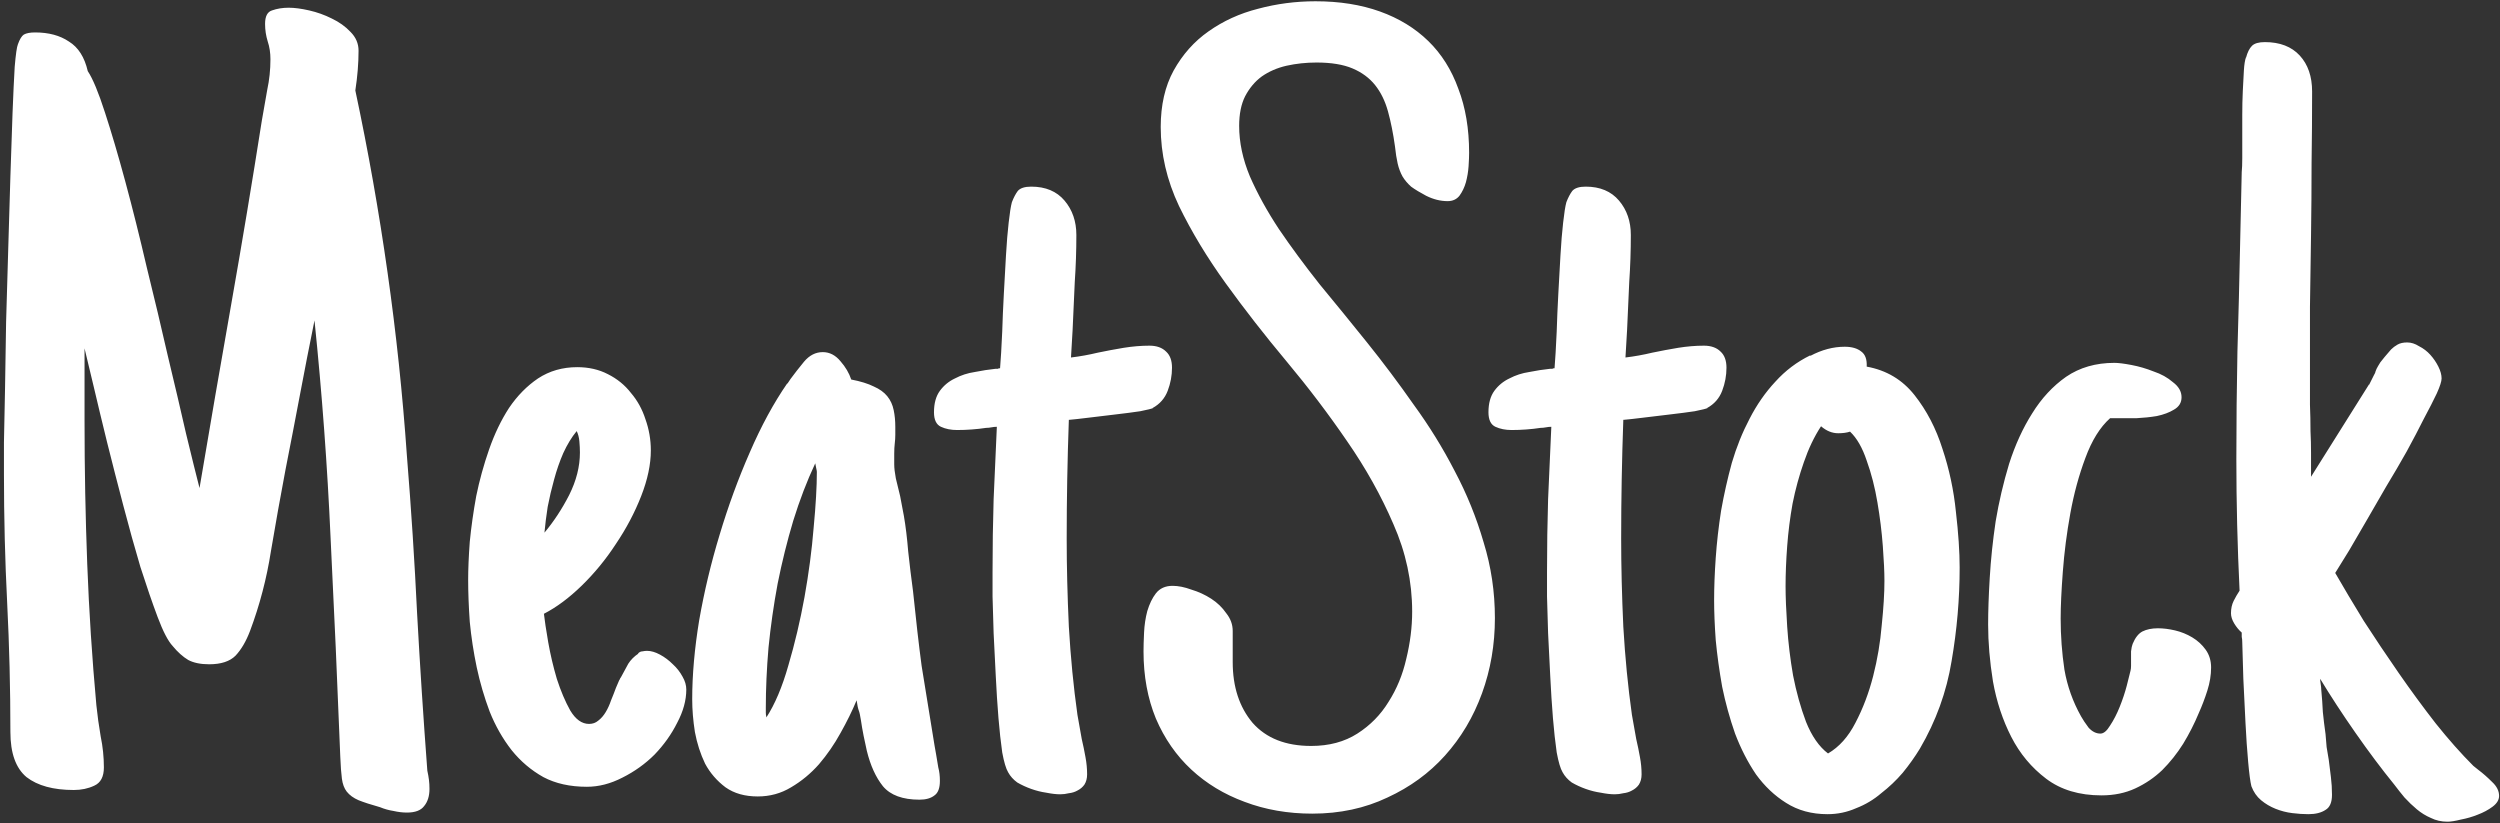 <svg width="568" height="187" viewBox="0 0 568 187" fill="none" xmlns="http://www.w3.org/2000/svg">
<rect x="0" y="0" width="568" height="187" fill="#333333" stroke="none"/>
<path d="M97.577 179.244C97.577 180.872 97.17 182.174 96.356 183.15C95.624 184.127 94.322 184.615 92.45 184.615C91.474 184.615 90.456 184.493 89.398 184.249C88.34 184.086 87.323 183.801 86.347 183.395C84.312 182.825 82.684 182.296 81.464 181.808C80.324 181.319 79.429 180.668 78.778 179.854C78.209 179.122 77.842 178.146 77.68 176.925C77.517 175.704 77.395 174.036 77.313 171.92C76.662 155.237 75.93 138.717 75.116 122.359C74.384 105.921 73.163 89.4 71.454 72.799C70.315 78.414 69.216 84.029 68.158 89.644C67.1 95.26 66.001 100.956 64.862 106.734C63.723 112.757 62.624 118.901 61.566 125.167C60.59 131.433 59.003 137.496 56.806 143.355C55.91 145.715 54.812 147.587 53.51 148.971C52.208 150.273 50.214 150.924 47.528 150.924C45.575 150.924 43.988 150.598 42.767 149.947C41.547 149.215 40.367 148.157 39.227 146.773C38.169 145.634 37.03 143.437 35.809 140.182C34.589 136.926 33.287 133.142 31.903 128.829C30.601 124.435 29.299 119.755 27.997 114.791C26.695 109.827 25.474 105.066 24.335 100.509C23.195 95.87 22.178 91.638 21.283 87.814C20.388 83.989 19.696 81.1 19.208 79.147V95.748C19.208 106.572 19.411 117.354 19.818 128.097C20.225 138.839 20.917 149.54 21.893 160.201C22.138 162.561 22.463 164.921 22.87 167.281C23.358 169.641 23.602 172.001 23.602 174.361C23.602 176.477 22.87 177.861 21.405 178.512C20.022 179.163 18.476 179.488 16.767 179.488C12.128 179.488 8.547 178.512 6.024 176.559C3.583 174.524 2.362 171.106 2.362 166.305C2.362 156.458 2.118 146.692 1.63 137.008C1.141 127.324 0.897 117.558 0.897 107.711C0.897 106.327 0.897 103.927 0.897 100.509C0.979 97.091 1.06 93.062 1.141 88.424C1.223 83.704 1.304 78.618 1.386 73.165C1.548 67.631 1.711 62.057 1.874 56.441C2.037 50.826 2.199 45.374 2.362 40.084C2.525 34.713 2.688 29.912 2.85 25.68C3.013 21.448 3.176 17.949 3.339 15.182C3.583 12.333 3.827 10.624 4.071 10.055C4.478 8.915 4.926 8.183 5.414 7.857C5.984 7.532 6.838 7.369 7.977 7.369C11.07 7.369 13.633 8.061 15.668 9.444C17.784 10.746 19.208 12.984 19.94 16.158C21.08 17.867 22.382 21 23.847 25.558C25.311 30.034 26.858 35.283 28.485 41.305C30.113 47.327 31.74 53.837 33.368 60.836C35.077 67.753 36.664 74.426 38.129 80.856C39.675 87.284 41.059 93.185 42.279 98.556C43.581 103.927 44.599 108.036 45.331 110.885C47.691 96.887 50.092 82.971 52.533 69.137C54.974 55.302 57.294 41.386 59.491 27.389C59.898 25.029 60.305 22.709 60.712 20.431C61.2 18.152 61.444 15.833 61.444 13.473C61.444 12.008 61.241 10.665 60.834 9.444C60.427 8.142 60.224 6.799 60.224 5.416C60.224 3.707 60.752 2.69 61.81 2.364C62.95 1.957 64.211 1.754 65.595 1.754C66.897 1.754 68.443 1.957 70.233 2.364C72.024 2.771 73.733 3.382 75.36 4.195C77.069 5.009 78.493 6.026 79.633 7.247C80.853 8.468 81.464 9.892 81.464 11.52C81.464 14.368 81.22 17.379 80.731 20.553C83.661 34.306 86.102 48.1 88.055 61.935C90.009 75.688 91.474 89.563 92.45 103.561C93.427 115.605 94.2 127.568 94.769 139.449C95.421 151.331 96.194 163.212 97.089 175.094C97.251 175.826 97.374 176.518 97.455 177.169C97.536 177.82 97.577 178.512 97.577 179.244ZM155.927 156.661C155.927 159.103 155.235 161.625 153.851 164.229C152.549 166.834 150.84 169.234 148.724 171.432C146.609 173.548 144.167 175.297 141.4 176.681C138.715 178.064 136.029 178.756 133.344 178.756C129.519 178.756 126.223 178.023 123.456 176.559C120.689 175.012 118.288 172.978 116.254 170.455C114.219 167.851 112.551 164.921 111.249 161.666C110.028 158.411 109.052 155.074 108.319 151.656C107.587 148.157 107.058 144.698 106.732 141.28C106.488 137.781 106.366 134.607 106.366 131.759C106.366 129.317 106.488 126.428 106.732 123.092C107.058 119.755 107.546 116.297 108.197 112.716C108.93 109.135 109.906 105.595 111.127 102.096C112.348 98.596 113.853 95.463 115.643 92.696C117.515 89.929 119.712 87.691 122.235 85.982C124.839 84.273 127.81 83.419 131.146 83.419C133.751 83.419 136.07 83.948 138.104 85.006C140.22 86.064 141.97 87.488 143.353 89.278C144.818 90.987 145.917 92.981 146.649 95.26C147.463 97.538 147.87 99.898 147.87 102.34C147.87 105.514 147.138 108.972 145.673 112.716C144.208 116.459 142.295 120.081 139.935 123.58C137.657 127.079 135.053 130.253 132.123 133.102C129.275 135.868 126.426 137.984 123.578 139.449C123.741 140.914 124.066 143.071 124.555 145.919C125.043 148.686 125.694 151.453 126.508 154.22C127.403 156.987 128.42 159.387 129.559 161.422C130.78 163.456 132.204 164.474 133.832 164.474C134.646 164.474 135.337 164.229 135.907 163.741C136.558 163.253 137.128 162.602 137.616 161.788C138.104 160.974 138.511 160.079 138.837 159.103C139.244 158.126 139.61 157.19 139.935 156.295L140.668 154.586C140.831 154.342 140.912 154.179 140.912 154.098C140.993 154.016 141.075 153.894 141.156 153.731C141.726 152.674 142.255 151.697 142.743 150.802C143.313 149.907 144.086 149.133 145.062 148.482H144.94C145.266 148.157 145.591 147.994 145.917 147.994C146.324 147.913 146.69 147.872 147.016 147.872C147.911 147.872 148.887 148.157 149.945 148.727C151.003 149.296 151.98 150.029 152.875 150.924C153.77 151.738 154.502 152.674 155.072 153.731C155.642 154.708 155.927 155.685 155.927 156.661ZM131.757 102.828C131.757 102.014 131.716 101.16 131.635 100.265C131.553 99.37 131.35 98.596 131.024 97.945C129.885 99.329 128.868 100.997 127.973 102.95C127.159 104.822 126.467 106.816 125.897 108.932C125.328 110.966 124.839 113.041 124.432 115.157C124.107 117.273 123.863 119.226 123.7 121.017C125.816 118.494 127.688 115.646 129.315 112.472C130.943 109.216 131.757 106.002 131.757 102.828ZM213.544 177.413C213.544 179.041 213.137 180.139 212.323 180.709C211.509 181.36 210.37 181.686 208.905 181.686C205.08 181.686 202.313 180.668 200.604 178.634C198.977 176.599 197.756 173.914 196.942 170.577C196.698 169.438 196.454 168.299 196.21 167.159C195.966 165.938 195.762 164.758 195.599 163.619C195.437 162.561 195.274 161.829 195.111 161.422C194.948 161.015 194.786 160.242 194.623 159.103C193.646 161.463 192.426 163.945 190.961 166.549C189.577 169.072 187.95 171.432 186.078 173.629C184.206 175.745 182.09 177.494 179.73 178.878C177.452 180.261 174.929 180.953 172.162 180.953C169.232 180.953 166.791 180.261 164.838 178.878C162.885 177.413 161.338 175.623 160.199 173.507C159.141 171.31 158.368 168.909 157.88 166.305C157.473 163.701 157.269 161.218 157.269 158.858C157.269 153.325 157.798 147.343 158.856 140.914C159.996 134.404 161.542 127.934 163.495 121.505C165.448 114.994 167.727 108.769 170.331 102.828C172.935 96.806 175.783 91.557 178.876 87.081V87.203L179.608 86.105C180.503 84.884 181.521 83.582 182.66 82.198C183.881 80.733 185.305 80.001 186.932 80.001C188.479 80.001 189.821 80.693 190.961 82.076C192.1 83.378 192.914 84.762 193.402 86.227C195.518 86.633 197.227 87.162 198.529 87.814C199.831 88.383 200.849 89.116 201.581 90.011C202.313 90.906 202.802 91.964 203.046 93.185C203.29 94.324 203.412 95.585 203.412 96.969C203.412 97.538 203.412 98.149 203.412 98.8C203.412 99.451 203.371 100.102 203.29 100.753C203.209 101.404 203.168 102.177 203.168 103.072C203.168 103.967 203.168 104.781 203.168 105.514C203.168 106.327 203.29 107.385 203.534 108.688C203.86 109.99 204.185 111.332 204.511 112.716L205.365 117.232C205.772 119.592 206.098 122.278 206.342 125.289C206.667 128.3 207.033 131.311 207.44 134.322C207.766 137.415 208.091 140.426 208.417 143.355C208.742 146.204 209.068 148.849 209.393 151.29L212.323 169.356L212.689 171.432C212.852 172.49 213.015 173.466 213.178 174.361C213.422 175.257 213.544 176.274 213.544 177.413ZM185.59 107.223C185.59 107.06 185.549 106.816 185.468 106.49C185.386 106.083 185.305 105.676 185.224 105.27C183.352 109.257 181.683 113.611 180.219 118.331C178.835 122.97 177.655 127.73 176.679 132.613C175.783 137.415 175.092 142.257 174.603 147.14C174.196 151.941 173.993 156.498 173.993 160.812C173.993 161.218 173.993 161.585 173.993 161.91C173.993 162.236 174.034 162.561 174.115 162.887V163.009C176.068 159.998 177.737 156.051 179.12 151.168C180.585 146.204 181.806 141.036 182.782 135.665C183.759 130.213 184.45 124.964 184.857 119.918C185.346 114.791 185.59 110.559 185.59 107.223ZM246.991 175.948C246.991 176.843 246.788 177.617 246.381 178.268C245.974 178.837 245.445 179.285 244.794 179.61C244.224 179.936 243.573 180.139 242.841 180.221C242.19 180.383 241.539 180.465 240.888 180.465C239.992 180.465 238.934 180.343 237.714 180.099C236.574 179.936 235.435 179.651 234.296 179.244C233.156 178.837 232.099 178.349 231.122 177.779C230.227 177.128 229.535 176.355 229.047 175.46C228.558 174.646 228.111 173.141 227.704 170.943C227.378 168.665 227.094 166.061 226.849 163.131C226.605 160.12 226.402 156.946 226.239 153.609C226.076 150.191 225.914 146.936 225.751 143.844C225.669 140.751 225.588 137.984 225.507 135.543C225.507 133.02 225.507 131.148 225.507 129.928C225.507 124.231 225.588 118.738 225.751 113.448C225.995 108.077 226.239 102.584 226.483 96.969C226.076 96.969 225.669 97.009 225.263 97.091C224.856 97.172 224.449 97.213 224.042 97.213C222.984 97.376 221.885 97.498 220.746 97.579C219.688 97.66 218.589 97.701 217.45 97.701C216.067 97.701 214.846 97.457 213.788 96.969C212.73 96.481 212.201 95.382 212.201 93.673C212.201 91.638 212.649 90.011 213.544 88.79C214.439 87.569 215.578 86.633 216.962 85.982C218.345 85.25 219.851 84.762 221.478 84.518C223.106 84.192 224.693 83.948 226.239 83.785C226.483 83.785 226.646 83.785 226.727 83.785C226.809 83.704 226.972 83.663 227.216 83.663C227.297 82.686 227.378 81.507 227.46 80.123C227.541 78.658 227.623 77.071 227.704 75.362C227.785 72.677 227.907 69.829 228.07 66.817C228.233 63.725 228.396 60.795 228.558 58.028C228.721 55.18 228.925 52.698 229.169 50.582C229.413 48.385 229.657 46.839 229.901 45.943C230.308 44.885 230.756 44.031 231.244 43.38C231.814 42.729 232.831 42.403 234.296 42.403C237.551 42.403 240.074 43.461 241.864 45.577C243.655 47.693 244.55 50.297 244.55 53.39C244.55 56.97 244.428 60.551 244.183 64.132C244.021 67.713 243.858 71.334 243.695 74.996L243.329 81.222C245.363 80.978 247.398 80.611 249.432 80.123C251.386 79.716 253.339 79.35 255.292 79.024C257.326 78.699 259.28 78.536 261.151 78.536C262.779 78.536 264.04 78.984 264.935 79.879C265.831 80.693 266.278 81.913 266.278 83.541C266.278 85.331 265.953 87.081 265.302 88.79C264.651 90.499 263.511 91.801 261.884 92.696H262.006C261.68 92.859 260.704 93.103 259.076 93.429C257.448 93.673 255.577 93.917 253.461 94.161C251.426 94.405 249.392 94.649 247.357 94.894C245.404 95.138 243.939 95.3 242.963 95.382H242.841C242.678 99.939 242.556 104.456 242.474 108.932C242.393 113.326 242.352 117.802 242.352 122.359C242.352 128.626 242.515 135.299 242.841 142.379C243.248 149.378 243.899 156.051 244.794 162.398L245.77 167.892C246.096 169.275 246.381 170.659 246.625 172.042C246.869 173.344 246.991 174.646 246.991 175.948ZM339.642 140.426C339.642 146.448 338.666 152.145 336.713 157.516C334.76 162.887 331.952 167.607 328.29 171.676C324.709 175.663 320.355 178.837 315.228 181.197C310.101 183.639 304.405 184.859 298.139 184.859C292.605 184.859 287.478 183.964 282.758 182.174C278.119 180.465 274.091 178.023 270.673 174.85C267.255 171.676 264.569 167.81 262.616 163.253C260.744 158.696 259.808 153.609 259.808 147.994C259.808 146.855 259.849 145.431 259.931 143.722C260.012 142.013 260.256 140.385 260.663 138.839C261.151 137.211 261.802 135.868 262.616 134.811C263.511 133.671 264.773 133.102 266.4 133.102C267.702 133.102 269.127 133.386 270.673 133.956C272.3 134.444 273.806 135.136 275.189 136.031C276.573 136.926 277.712 138.025 278.607 139.327C279.584 140.548 280.072 141.891 280.072 143.355V150.436C280.072 156.051 281.578 160.649 284.589 164.229C287.681 167.729 292.116 169.479 297.894 169.479C301.963 169.479 305.463 168.543 308.392 166.671C311.322 164.799 313.682 162.398 315.473 159.469C317.344 156.539 318.687 153.284 319.501 149.703C320.396 146.041 320.844 142.46 320.844 138.961C320.844 132.125 319.419 125.493 316.571 119.063C313.804 112.634 310.305 106.368 306.073 100.265C301.841 94.08 297.243 88.017 292.279 82.076C287.315 76.135 282.717 70.235 278.485 64.376C274.253 58.517 270.713 52.657 267.865 46.798C265.098 40.938 263.715 34.957 263.715 28.854C263.715 23.889 264.691 19.617 266.644 16.036C268.679 12.374 271.324 9.404 274.579 7.125C277.916 4.765 281.659 3.056 285.809 1.998C290.041 0.859 294.395 0.289 298.871 0.289C304.323 0.289 309.206 1.062 313.519 2.608C317.833 4.155 321.495 6.393 324.506 9.322C327.517 12.252 329.795 15.873 331.342 20.186C332.969 24.418 333.783 29.26 333.783 34.713C333.783 35.527 333.742 36.544 333.661 37.765C333.58 38.985 333.376 40.206 333.051 41.427C332.725 42.566 332.237 43.583 331.586 44.478C330.935 45.292 330.04 45.699 328.9 45.699C327.273 45.699 325.645 45.292 324.017 44.478C322.634 43.746 321.495 43.054 320.599 42.403C319.786 41.671 319.135 40.898 318.646 40.084C318.158 39.189 317.792 38.212 317.548 37.154C317.304 36.096 317.1 34.794 316.937 33.248C316.53 30.318 316.002 27.674 315.35 25.314C314.699 22.953 313.723 20.96 312.421 19.332C311.119 17.704 309.41 16.443 307.294 15.548C305.178 14.653 302.452 14.205 299.115 14.205C296.755 14.205 294.476 14.449 292.279 14.938C290.163 15.426 288.292 16.24 286.664 17.379C285.118 18.518 283.856 20.024 282.88 21.895C281.985 23.686 281.537 25.924 281.537 28.609C281.537 32.353 282.351 36.178 283.978 40.084C285.687 43.99 287.885 47.978 290.57 52.047C293.337 56.116 296.43 60.307 299.848 64.62C303.347 68.852 306.928 73.246 310.59 77.804C314.252 82.361 317.792 87.081 321.21 91.964C324.709 96.765 327.802 101.77 330.487 106.979C333.254 112.187 335.451 117.599 337.079 123.214C338.788 128.748 339.642 134.485 339.642 140.426ZM372.968 175.948C372.968 176.843 372.764 177.617 372.357 178.268C371.95 178.837 371.421 179.285 370.77 179.61C370.201 179.936 369.55 180.139 368.817 180.221C368.166 180.383 367.515 180.465 366.864 180.465C365.969 180.465 364.911 180.343 363.69 180.099C362.551 179.936 361.412 179.651 360.272 179.244C359.133 178.837 358.075 178.349 357.099 177.779C356.203 177.128 355.512 176.355 355.023 175.46C354.535 174.646 354.087 173.141 353.681 170.943C353.355 168.665 353.07 166.061 352.826 163.131C352.582 160.12 352.378 156.946 352.216 153.609C352.053 150.191 351.89 146.936 351.727 143.844C351.646 140.751 351.565 137.984 351.483 135.543C351.483 133.02 351.483 131.148 351.483 129.928C351.483 124.231 351.565 118.738 351.727 113.448C351.972 108.077 352.216 102.584 352.46 96.969C352.053 96.969 351.646 97.009 351.239 97.091C350.832 97.172 350.425 97.213 350.018 97.213C348.96 97.376 347.862 97.498 346.723 97.579C345.665 97.66 344.566 97.701 343.427 97.701C342.043 97.701 340.822 97.457 339.765 96.969C338.707 96.481 338.178 95.382 338.178 93.673C338.178 91.638 338.625 90.011 339.52 88.79C340.416 87.569 341.555 86.633 342.938 85.982C344.322 85.25 345.827 84.762 347.455 84.518C349.083 84.192 350.669 83.948 352.216 83.785C352.46 83.785 352.623 83.785 352.704 83.785C352.785 83.704 352.948 83.663 353.192 83.663C353.274 82.686 353.355 81.507 353.436 80.123C353.518 78.658 353.599 77.071 353.681 75.362C353.762 72.677 353.884 69.829 354.047 66.817C354.21 63.725 354.372 60.795 354.535 58.028C354.698 55.18 354.901 52.698 355.145 50.582C355.39 48.385 355.634 46.839 355.878 45.943C356.285 44.885 356.732 44.031 357.221 43.38C357.79 42.729 358.807 42.403 360.272 42.403C363.528 42.403 366.05 43.461 367.841 45.577C369.631 47.693 370.526 50.297 370.526 53.39C370.526 56.97 370.404 60.551 370.16 64.132C369.997 67.713 369.835 71.334 369.672 74.996L369.306 81.222C371.34 80.978 373.375 80.611 375.409 80.123C377.362 79.716 379.315 79.35 381.268 79.024C383.303 78.699 385.256 78.536 387.128 78.536C388.755 78.536 390.017 78.984 390.912 79.879C391.807 80.693 392.255 81.913 392.255 83.541C392.255 85.331 391.929 87.081 391.278 88.79C390.627 90.499 389.488 91.801 387.86 92.696H387.982C387.657 92.859 386.68 93.103 385.053 93.429C383.425 93.673 381.553 93.917 379.437 94.161C377.403 94.405 375.368 94.649 373.334 94.894C371.381 95.138 369.916 95.3 368.939 95.382H368.817C368.655 99.939 368.532 104.456 368.451 108.932C368.37 113.326 368.329 117.802 368.329 122.359C368.329 128.626 368.492 135.299 368.817 142.379C369.224 149.378 369.875 156.051 370.77 162.398L371.747 167.892C372.072 169.275 372.357 170.659 372.601 172.042C372.846 173.344 372.968 174.646 372.968 175.948ZM445.233 128.951C445.233 136.031 444.623 143.111 443.402 150.191C442.263 157.19 439.862 163.823 436.2 170.089C435.061 171.961 433.759 173.792 432.294 175.582C430.829 177.291 429.201 178.837 427.411 180.221C425.702 181.686 423.79 182.825 421.674 183.639C419.639 184.534 417.483 184.981 415.204 184.981C411.623 184.981 408.49 184.127 405.805 182.418C403.2 180.79 400.922 178.634 398.969 175.948C397.097 173.181 395.51 170.089 394.208 166.671C392.987 163.172 392.011 159.632 391.278 156.051C390.627 152.389 390.139 148.849 389.813 145.431C389.569 142.013 389.447 139.002 389.447 136.397C389.447 133.468 389.569 130.253 389.813 126.754C390.057 123.255 390.464 119.674 391.034 116.012C391.685 112.35 392.499 108.728 393.475 105.147C394.533 101.567 395.876 98.23 397.504 95.138C399.131 91.964 401.085 89.156 403.363 86.715C405.642 84.192 408.287 82.198 411.298 80.733V80.856C413.902 79.472 416.506 78.78 419.11 78.78C420.738 78.78 421.999 79.147 422.894 79.879C423.79 80.53 424.196 81.669 424.115 83.297C428.591 84.111 432.212 86.267 434.979 89.767C437.746 93.266 439.862 97.335 441.327 101.974C442.873 106.612 443.891 111.373 444.379 116.256C444.948 121.139 445.233 125.37 445.233 128.951ZM417.645 98.434C416.262 98.434 414.96 97.905 413.739 96.847C412.193 99.207 410.891 101.933 409.833 105.025C408.775 108.036 407.92 111.17 407.269 114.425C406.7 117.599 406.293 120.813 406.049 124.068C405.805 127.324 405.682 130.375 405.682 133.224C405.682 135.584 405.805 138.635 406.049 142.379C406.293 146.041 406.74 149.744 407.391 153.487C408.124 157.231 409.1 160.73 410.321 163.985C411.623 167.241 413.292 169.641 415.326 171.188C417.849 169.723 419.924 167.403 421.552 164.229C423.261 160.974 424.603 157.434 425.58 153.609C426.557 149.785 427.208 145.919 427.533 142.013C427.94 138.106 428.143 134.77 428.143 132.003C428.143 129.968 428.021 127.324 427.777 124.068C427.533 120.813 427.126 117.517 426.557 114.181C425.987 110.763 425.173 107.589 424.115 104.659C423.139 101.729 421.877 99.532 420.331 98.067C419.599 98.311 418.703 98.434 417.645 98.434ZM502.362 151.656C502.362 153.365 502.077 155.115 501.508 156.905C500.938 158.696 500.287 160.405 499.555 162.032C498.578 164.392 497.398 166.712 496.015 168.99C494.631 171.188 493.044 173.181 491.254 174.972C489.463 176.681 487.429 178.064 485.15 179.122C482.872 180.18 480.308 180.709 477.46 180.709C472.414 180.709 468.223 179.448 464.887 176.925C461.55 174.402 458.905 171.228 456.952 167.403C454.999 163.578 453.615 159.387 452.802 154.83C452.069 150.273 451.703 145.96 451.703 141.891C451.703 138.88 451.825 135.34 452.069 131.271C452.313 127.12 452.761 122.848 453.412 118.453C454.144 114.059 455.162 109.705 456.464 105.392C457.847 101.078 459.597 97.254 461.713 93.917C463.829 90.499 466.392 87.732 469.403 85.616C472.496 83.5 476.158 82.442 480.39 82.442C481.285 82.442 482.587 82.605 484.296 82.931C486.005 83.256 487.673 83.745 489.301 84.395C491.01 84.965 492.474 85.779 493.695 86.837C494.997 87.814 495.648 88.953 495.648 90.255C495.648 91.476 495.079 92.412 493.939 93.062C492.881 93.713 491.579 94.202 490.033 94.527C488.568 94.772 487.022 94.934 485.394 95.016C483.848 95.016 482.587 95.016 481.61 95.016H479.413C477.134 97.05 475.263 100.061 473.798 104.049C472.333 107.955 471.194 112.146 470.38 116.622C469.566 121.098 468.996 125.533 468.671 129.928C468.345 134.241 468.182 137.781 468.182 140.548C468.182 144.454 468.467 148.32 469.037 152.145C469.688 155.888 470.949 159.428 472.821 162.765C473.228 163.497 473.798 164.352 474.53 165.328C475.344 166.223 476.239 166.671 477.216 166.671C477.948 166.671 478.681 166.061 479.413 164.84C480.227 163.619 480.959 162.195 481.61 160.567C482.261 158.94 482.79 157.353 483.197 155.807C483.604 154.26 483.889 153.121 484.052 152.389C484.133 152.063 484.174 151.697 484.174 151.29C484.174 150.883 484.174 150.476 484.174 150.069C484.174 149.337 484.174 148.645 484.174 147.994C484.255 147.262 484.377 146.692 484.54 146.285C485.11 144.902 485.842 143.966 486.737 143.478C487.714 142.989 488.894 142.745 490.277 142.745C491.498 142.745 492.8 142.908 494.183 143.233C495.567 143.559 496.869 144.088 498.09 144.82C499.31 145.553 500.328 146.489 501.141 147.628C501.955 148.767 502.362 150.11 502.362 151.656ZM567.792 180.831C567.792 181.726 567.304 182.54 566.327 183.272C565.35 184.005 564.211 184.615 562.909 185.104C561.688 185.592 560.427 185.958 559.125 186.202C557.823 186.528 556.806 186.69 556.073 186.69C554.69 186.69 553.428 186.406 552.289 185.836C551.15 185.348 550.092 184.697 549.115 183.883C548.139 183.069 547.203 182.174 546.307 181.197C545.494 180.221 544.721 179.244 543.988 178.268C541.14 174.768 538.21 170.862 535.199 166.549C532.188 162.236 529.502 158.126 527.142 154.22C527.142 154.545 527.183 154.952 527.265 155.44C527.346 155.929 527.387 156.336 527.387 156.661C527.549 158.37 527.671 160.079 527.753 161.788C527.916 163.416 528.119 165.084 528.363 166.793C528.445 167.77 528.526 168.746 528.607 169.723C528.77 170.618 528.933 171.594 529.096 172.652C529.258 173.954 529.421 175.257 529.584 176.559C529.747 177.861 529.828 179.203 529.828 180.587C529.828 182.296 529.34 183.435 528.363 184.005C527.387 184.656 526.085 184.981 524.457 184.981C523.318 184.981 522.097 184.9 520.795 184.737C519.493 184.575 518.231 184.249 517.011 183.761C515.79 183.272 514.691 182.621 513.715 181.808C512.738 180.994 512.006 179.936 511.517 178.634C511.273 177.657 511.029 175.826 510.785 173.141C510.541 170.455 510.337 167.485 510.175 164.229C510.012 160.893 509.849 157.556 509.686 154.22C509.605 150.883 509.524 148.116 509.442 145.919C509.442 145.431 509.402 145.024 509.32 144.698C509.32 144.373 509.32 144.047 509.32 143.722C508.669 143.152 508.099 142.46 507.611 141.646C507.123 140.833 506.879 140.06 506.879 139.327C506.879 138.269 507.082 137.333 507.489 136.52C507.896 135.706 508.344 134.933 508.832 134.2C508.344 124.19 508.099 114.221 508.099 104.293C508.099 96.074 508.181 87.936 508.344 79.879C508.588 71.741 508.791 63.603 508.954 55.465L509.32 39.107C509.402 38.294 509.442 37.236 509.442 35.934C509.442 34.632 509.442 33.248 509.442 31.783C509.442 29.993 509.442 28.121 509.442 26.168C509.442 24.215 509.483 22.384 509.564 20.675C509.646 18.966 509.727 17.42 509.808 16.036C509.89 14.653 510.053 13.635 510.297 12.984V13.106C510.622 11.886 511.07 10.991 511.64 10.421C512.209 9.851 513.186 9.566 514.569 9.566C517.987 9.566 520.632 10.584 522.504 12.618C524.376 14.653 525.311 17.379 525.311 20.797C525.311 26.249 525.271 31.702 525.189 37.154C525.189 42.525 525.149 47.937 525.067 53.39C524.986 58.842 524.905 64.295 524.823 69.747C524.823 75.118 524.823 80.53 524.823 85.982C524.823 87.936 524.823 89.929 524.823 91.964C524.905 93.917 524.945 95.911 524.945 97.945C525.027 99.573 525.067 101.241 525.067 102.95C525.067 104.659 525.067 106.45 525.067 108.321L538.251 87.325V87.447L539.349 85.25C539.594 84.843 539.716 84.558 539.716 84.395C539.797 84.233 539.878 84.029 539.96 83.785C540.123 83.46 540.407 82.971 540.814 82.32C541.303 81.669 542.116 80.693 543.256 79.391C543.663 78.984 544.151 78.618 544.721 78.292C545.29 77.966 546.023 77.804 546.918 77.804C547.813 77.804 548.708 78.088 549.603 78.658C550.58 79.147 551.434 79.797 552.167 80.611C552.899 81.425 553.51 82.32 553.998 83.297C554.486 84.273 554.73 85.169 554.73 85.982C554.73 86.633 554.364 87.773 553.632 89.4C552.899 90.947 551.923 92.859 550.702 95.138C549.563 97.416 548.261 99.898 546.796 102.584C545.331 105.188 543.785 107.833 542.157 110.519C540.611 113.204 539.105 115.808 537.641 118.331C536.176 120.854 534.874 123.092 533.734 125.045L530.56 130.172C532.432 133.427 534.589 137.049 537.03 141.036C539.553 144.942 542.198 148.889 544.965 152.877C547.732 156.865 550.539 160.689 553.388 164.352C556.317 168.014 559.166 171.228 561.932 173.995L563.153 174.972C564.13 175.704 565.147 176.599 566.205 177.657C567.263 178.634 567.792 179.692 567.792 180.831Z" fill="white"/>
</svg>
